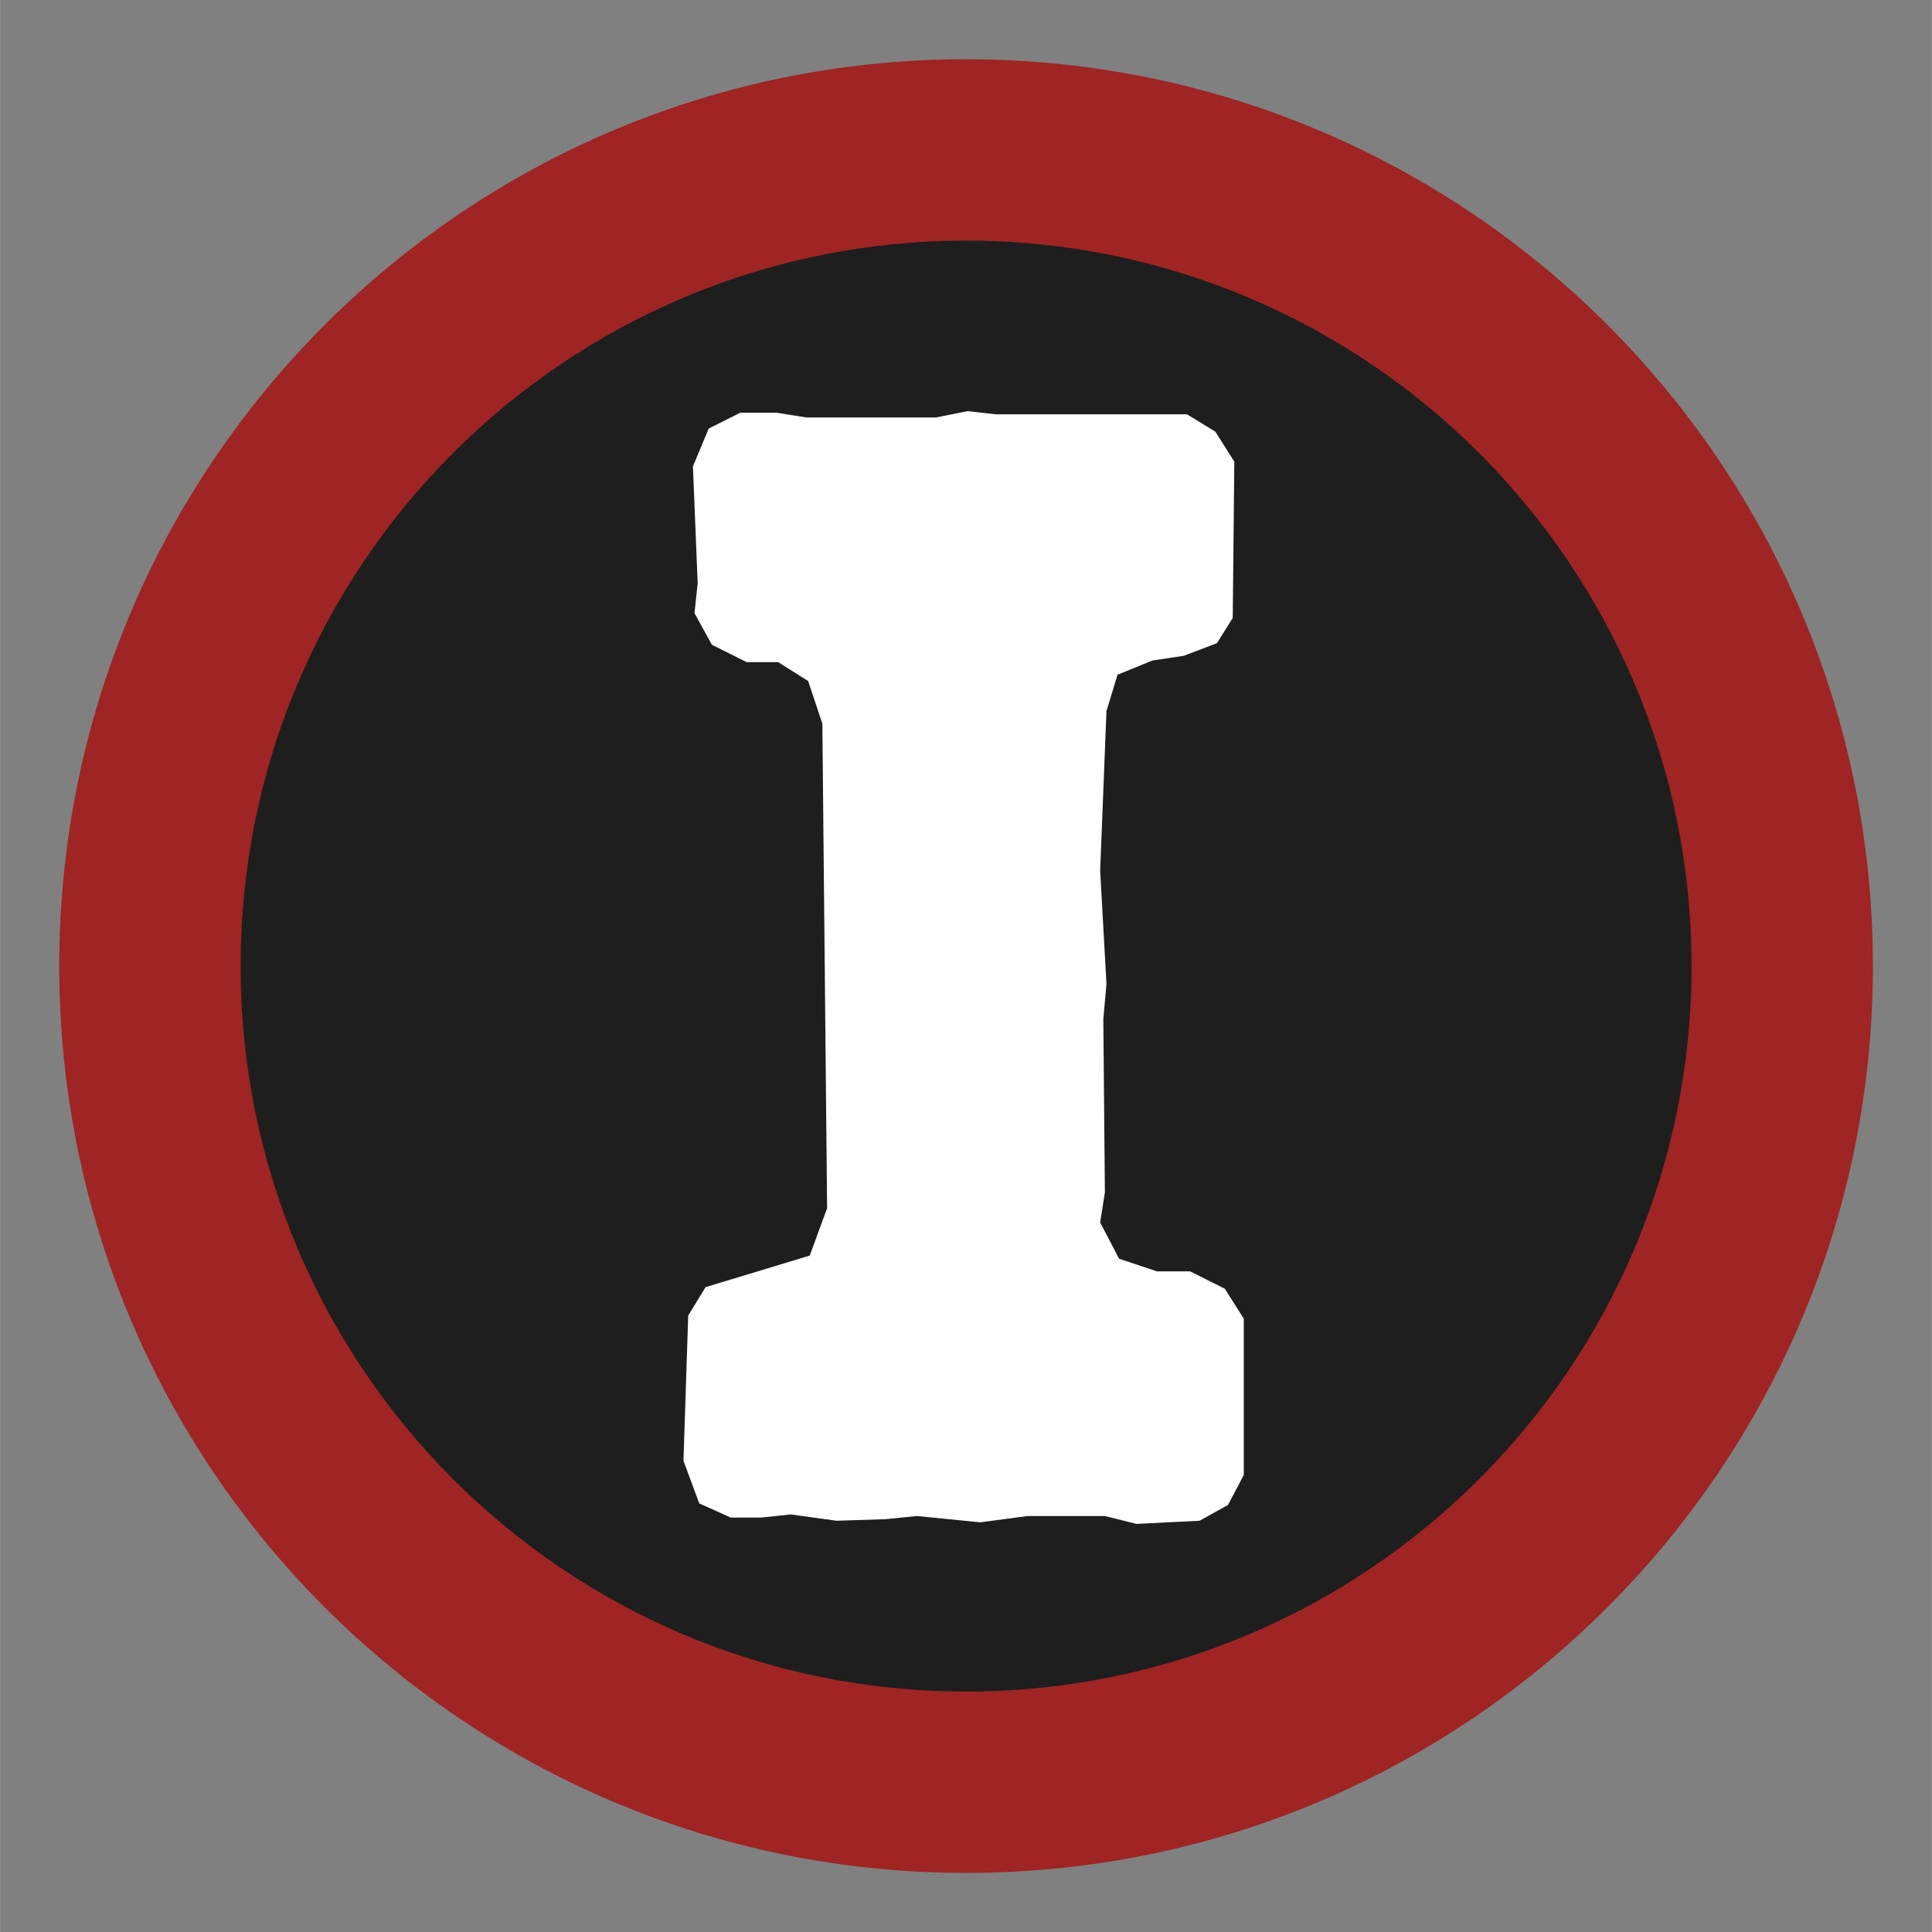 <svg xmlns="http://www.w3.org/2000/svg" xmlns:xlink="http://www.w3.org/1999/xlink" width="2500" zoomAndPan="magnify" viewBox="0 0 1874.88 1875" height="2500" preserveAspectRatio="xMidYMid meet" version="1.0"><rect x="0" y="0" width="1874.88" height="1875" fill="#808080" stroke="none"/><defs><g/><clipPath id="7333401222"><path d="M 151.414 187.547 L 1650.098 187.547 L 1650.098 1686.23 L 151.414 1686.23 Z M 151.414 187.547 " clip-rule="nonzero"/></clipPath><clipPath id="89c671f997"><path d="M 900.754 187.547 C 486.906 187.547 151.414 523.039 151.414 936.887 C 151.414 1350.738 486.906 1686.23 900.754 1686.23 C 1314.605 1686.23 1650.098 1350.738 1650.098 936.887 C 1650.098 523.039 1314.605 187.547 900.754 187.547 " clip-rule="nonzero"/></clipPath><clipPath id="5f4197827a"><path d="M 57.449 57.512 L 1817.586 57.512 L 1817.586 1817.648 L 57.449 1817.648 Z M 57.449 57.512 " clip-rule="nonzero"/></clipPath></defs><g clip-path="url(#7333401222)"><g clip-path="url(#89c671f997)"><path fill="#1e1e1e" d="M 151.414 187.547 L 1650.098 187.547 L 1650.098 1686.23 L 151.414 1686.23 Z M 151.414 187.547 " fill-opacity="1" fill-rule="nonzero"/></g></g><g clip-path="url(#5f4197827a)"><path fill="#9f2424" d="M 937.52 57.512 C 451.281 57.512 57.449 451.34 57.449 937.578 C 57.449 1423.816 451.281 1817.648 937.52 1817.648 C 1423.758 1817.648 1817.586 1423.816 1817.586 937.578 C 1817.586 451.34 1423.758 57.512 937.52 57.512 Z M 937.52 1641.633 C 548.527 1641.633 233.465 1326.57 233.465 937.578 C 233.465 548.59 548.527 233.523 937.52 233.523 C 1326.508 233.523 1641.574 548.59 1641.574 937.578 C 1641.574 1326.57 1326.508 1641.633 937.52 1641.633 Z M 937.52 1641.633 " fill-opacity="1" fill-rule="nonzero"/></g><g fill="#ffffff" fill-opacity="1"><g transform="translate(589.717, 1472.817)"><g><path d="M 513.152 6.129 L 574.426 3.062 L 601.996 -12.254 L 617.316 -41.359 L 617.316 -193.008 L 598.934 -222.109 L 565.234 -238.961 L 533.066 -238.961 L 496.305 -251.215 L 477.922 -286.445 L 482.516 -315.551 L 480.984 -484.051 L 484.051 -517.75 L 477.922 -628.039 L 484.051 -782.75 L 494.773 -817.98 L 528.473 -831.77 L 559.105 -836.363 L 591.273 -848.617 L 606.594 -873.125 L 608.125 -1024.773 L 589.742 -1053.879 L 562.172 -1070.73 L 376.824 -1070.73 L 349.25 -1073.793 L 318.613 -1067.664 L 193.008 -1067.664 L 163.902 -1072.262 L 128.672 -1072.262 L 98.035 -1056.941 L 82.719 -1020.18 L 87.312 -906.824 L 84.25 -877.723 L 101.098 -847.086 L 134.797 -830.234 L 165.434 -830.234 L 194.539 -811.855 L 208.324 -770.496 L 212.922 -300.234 L 196.07 -254.277 L 94.973 -223.645 L 78.121 -196.07 L 73.527 -55.145 L 88.844 -13.785 L 119.48 0 L 148.586 0 L 177.688 -3.062 L 222.109 3.062 L 269.598 1.531 L 300.234 -1.531 L 361.504 4.594 L 407.457 -1.531 L 482.516 -1.531 Z M 513.152 6.129 "/></g></g></g></svg>